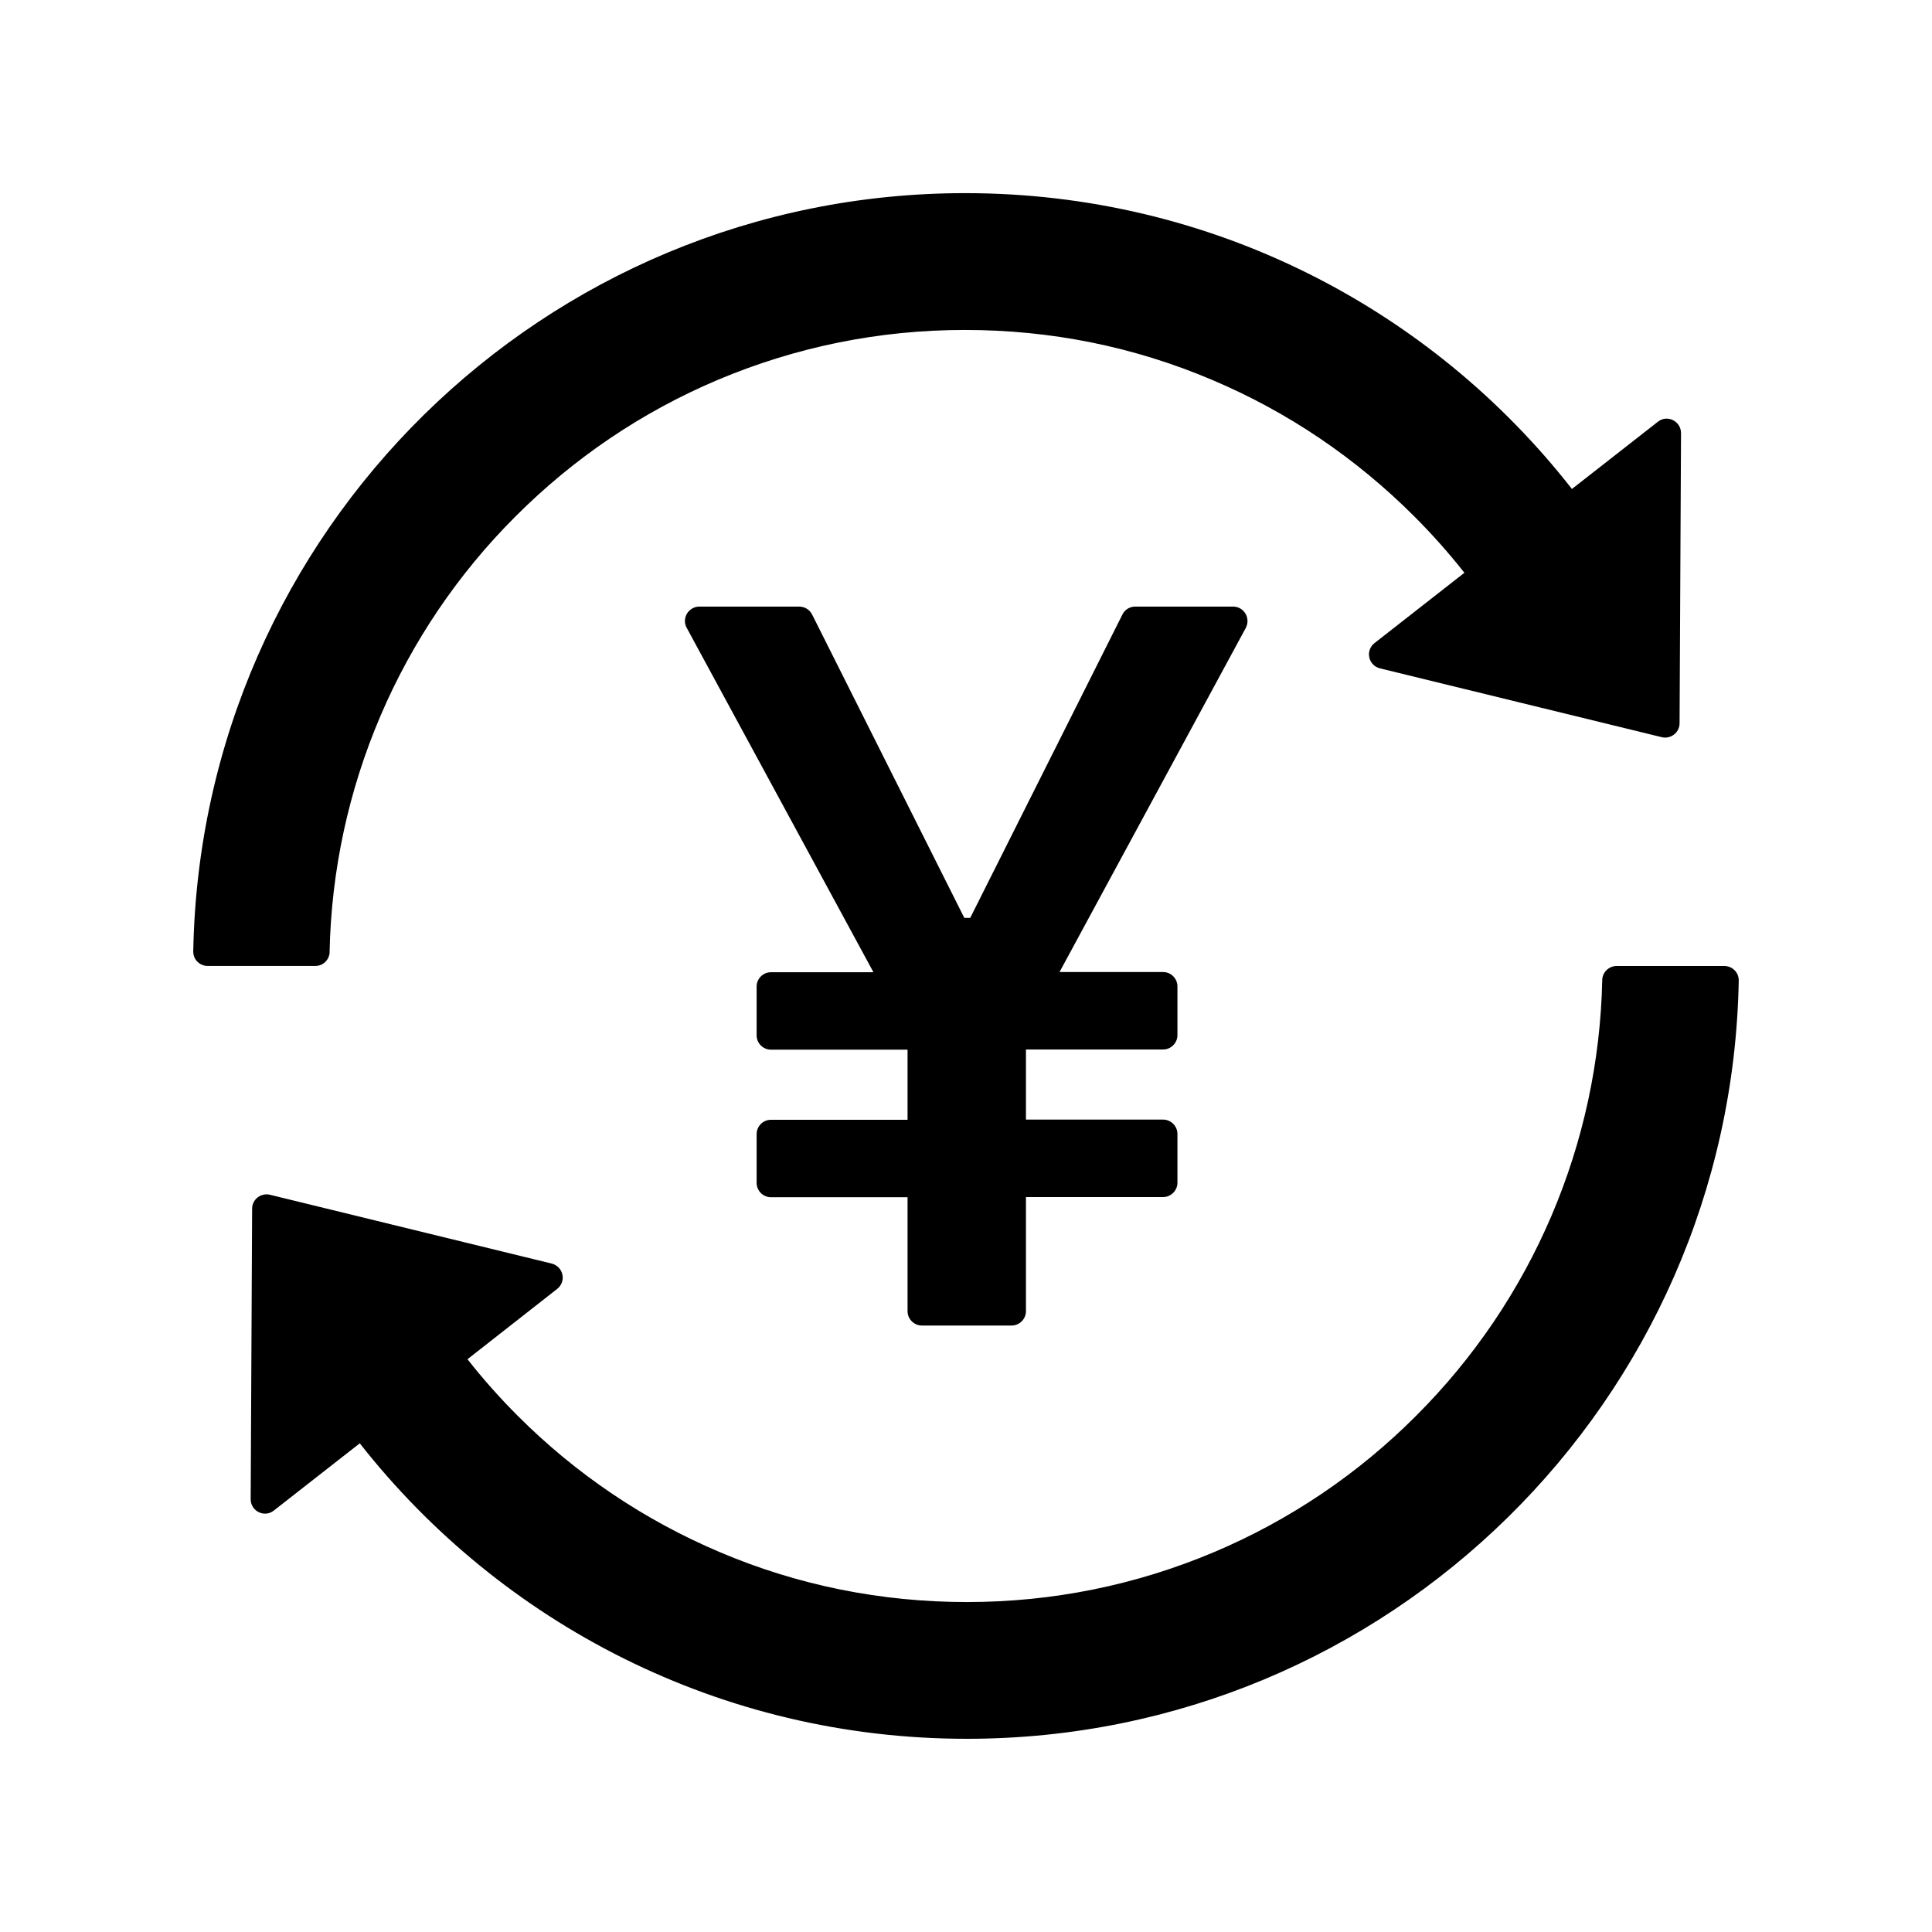<!-- Generated by IcoMoon.io -->
<svg version="1.1" xmlns="http://www.w3.org/2000/svg" width="32" height="32" viewBox="0 0 32 32">
<title>transaction</title>
<path d="M20.662 10.285c0-0.131-0.107-0.238-0.238-0.238h-1.622c-0.089 0-0.173 0.051-0.211 0.131l-2.521 5.025h-0.098l-2.521-5.025c-0.020-0.039-0.050-0.072-0.087-0.095s-0.080-0.035-0.124-0.036h-1.658c-0.039 0-0.077 0.009-0.113 0.030-0.116 0.063-0.158 0.208-0.095 0.322l3.093 5.704h-1.697c-0.131 0-0.238 0.107-0.238 0.238v0.807c0 0.131 0.107 0.238 0.238 0.238h2.262v1.161h-2.262c-0.131 0-0.238 0.107-0.238 0.238v0.807c0 0.131 0.107 0.238 0.238 0.238h2.262v1.887c0 0.131 0.107 0.238 0.238 0.238h1.485c0.131 0 0.238-0.107 0.238-0.238v-1.89h2.271c0.131 0 0.238-0.107 0.238-0.238v-0.807c0-0.131-0.107-0.238-0.238-0.238h-2.271v-1.161h2.271c0.131 0 0.238-0.107 0.238-0.238v-0.807c0-0.131-0.107-0.238-0.238-0.238h-1.715l3.087-5.703c0.015-0.033 0.027-0.071 0.027-0.11v0zM5.459 15.768c0.056-2.713 1.16-5.299 3.081-7.216 0.967-0.967 2.093-1.729 3.346-2.259 1.298-0.548 2.676-0.828 4.096-0.828 1.423 0 2.801 0.277 4.096 0.828 1.253 0.53 2.378 1.292 3.346 2.259 0.298 0.298 0.575 0.61 0.831 0.935l-1.488 1.164c-0.036 0.027-0.062 0.064-0.078 0.106s-0.019 0.088-0.009 0.132c0.009 0.044 0.031 0.084 0.062 0.116s0.071 0.055 0.114 0.065l4.668 1.14c0.149 0.036 0.295-0.077 0.295-0.229l0.024-4.807c0-0.199-0.229-0.313-0.384-0.188l-1.423 1.113c-2.334-2.986-5.968-4.9-10.050-4.9-6.98 0-12.657 5.599-12.785 12.556-0.001 0.032 0.005 0.063 0.016 0.093s0.029 0.057 0.051 0.079c0.022 0.023 0.049 0.041 0.078 0.053s0.061 0.019 0.093 0.019h1.786c0.128 0 0.232-0.104 0.235-0.232zM28.562 16h-1.786c-0.128 0-0.235 0.104-0.238 0.232-0.056 2.713-1.16 5.299-3.081 7.216-0.959 0.963-2.095 1.73-3.346 2.259-1.298 0.548-2.676 0.828-4.096 0.828s-2.801-0.277-4.096-0.828c-1.251-0.53-2.387-1.297-3.346-2.259-0.298-0.298-0.575-0.61-0.83-0.935l1.485-1.164c0.035-0.028 0.062-0.064 0.078-0.106s0.019-0.088 0.009-0.132c-0.009-0.044-0.031-0.084-0.062-0.116s-0.071-0.055-0.114-0.066l-4.668-1.14c-0.149-0.036-0.295 0.077-0.295 0.229l-0.024 4.813c0 0.2 0.229 0.312 0.384 0.188l1.423-1.113c2.34 2.98 5.974 4.894 10.055 4.894 6.98 0 12.657-5.599 12.785-12.556 0.001-0.032-0.005-0.064-0.016-0.093s-0.029-0.057-0.051-0.079-0.049-0.041-0.078-0.053c-0.029-0.012-0.061-0.019-0.092-0.019v0z"></path>
</svg>
